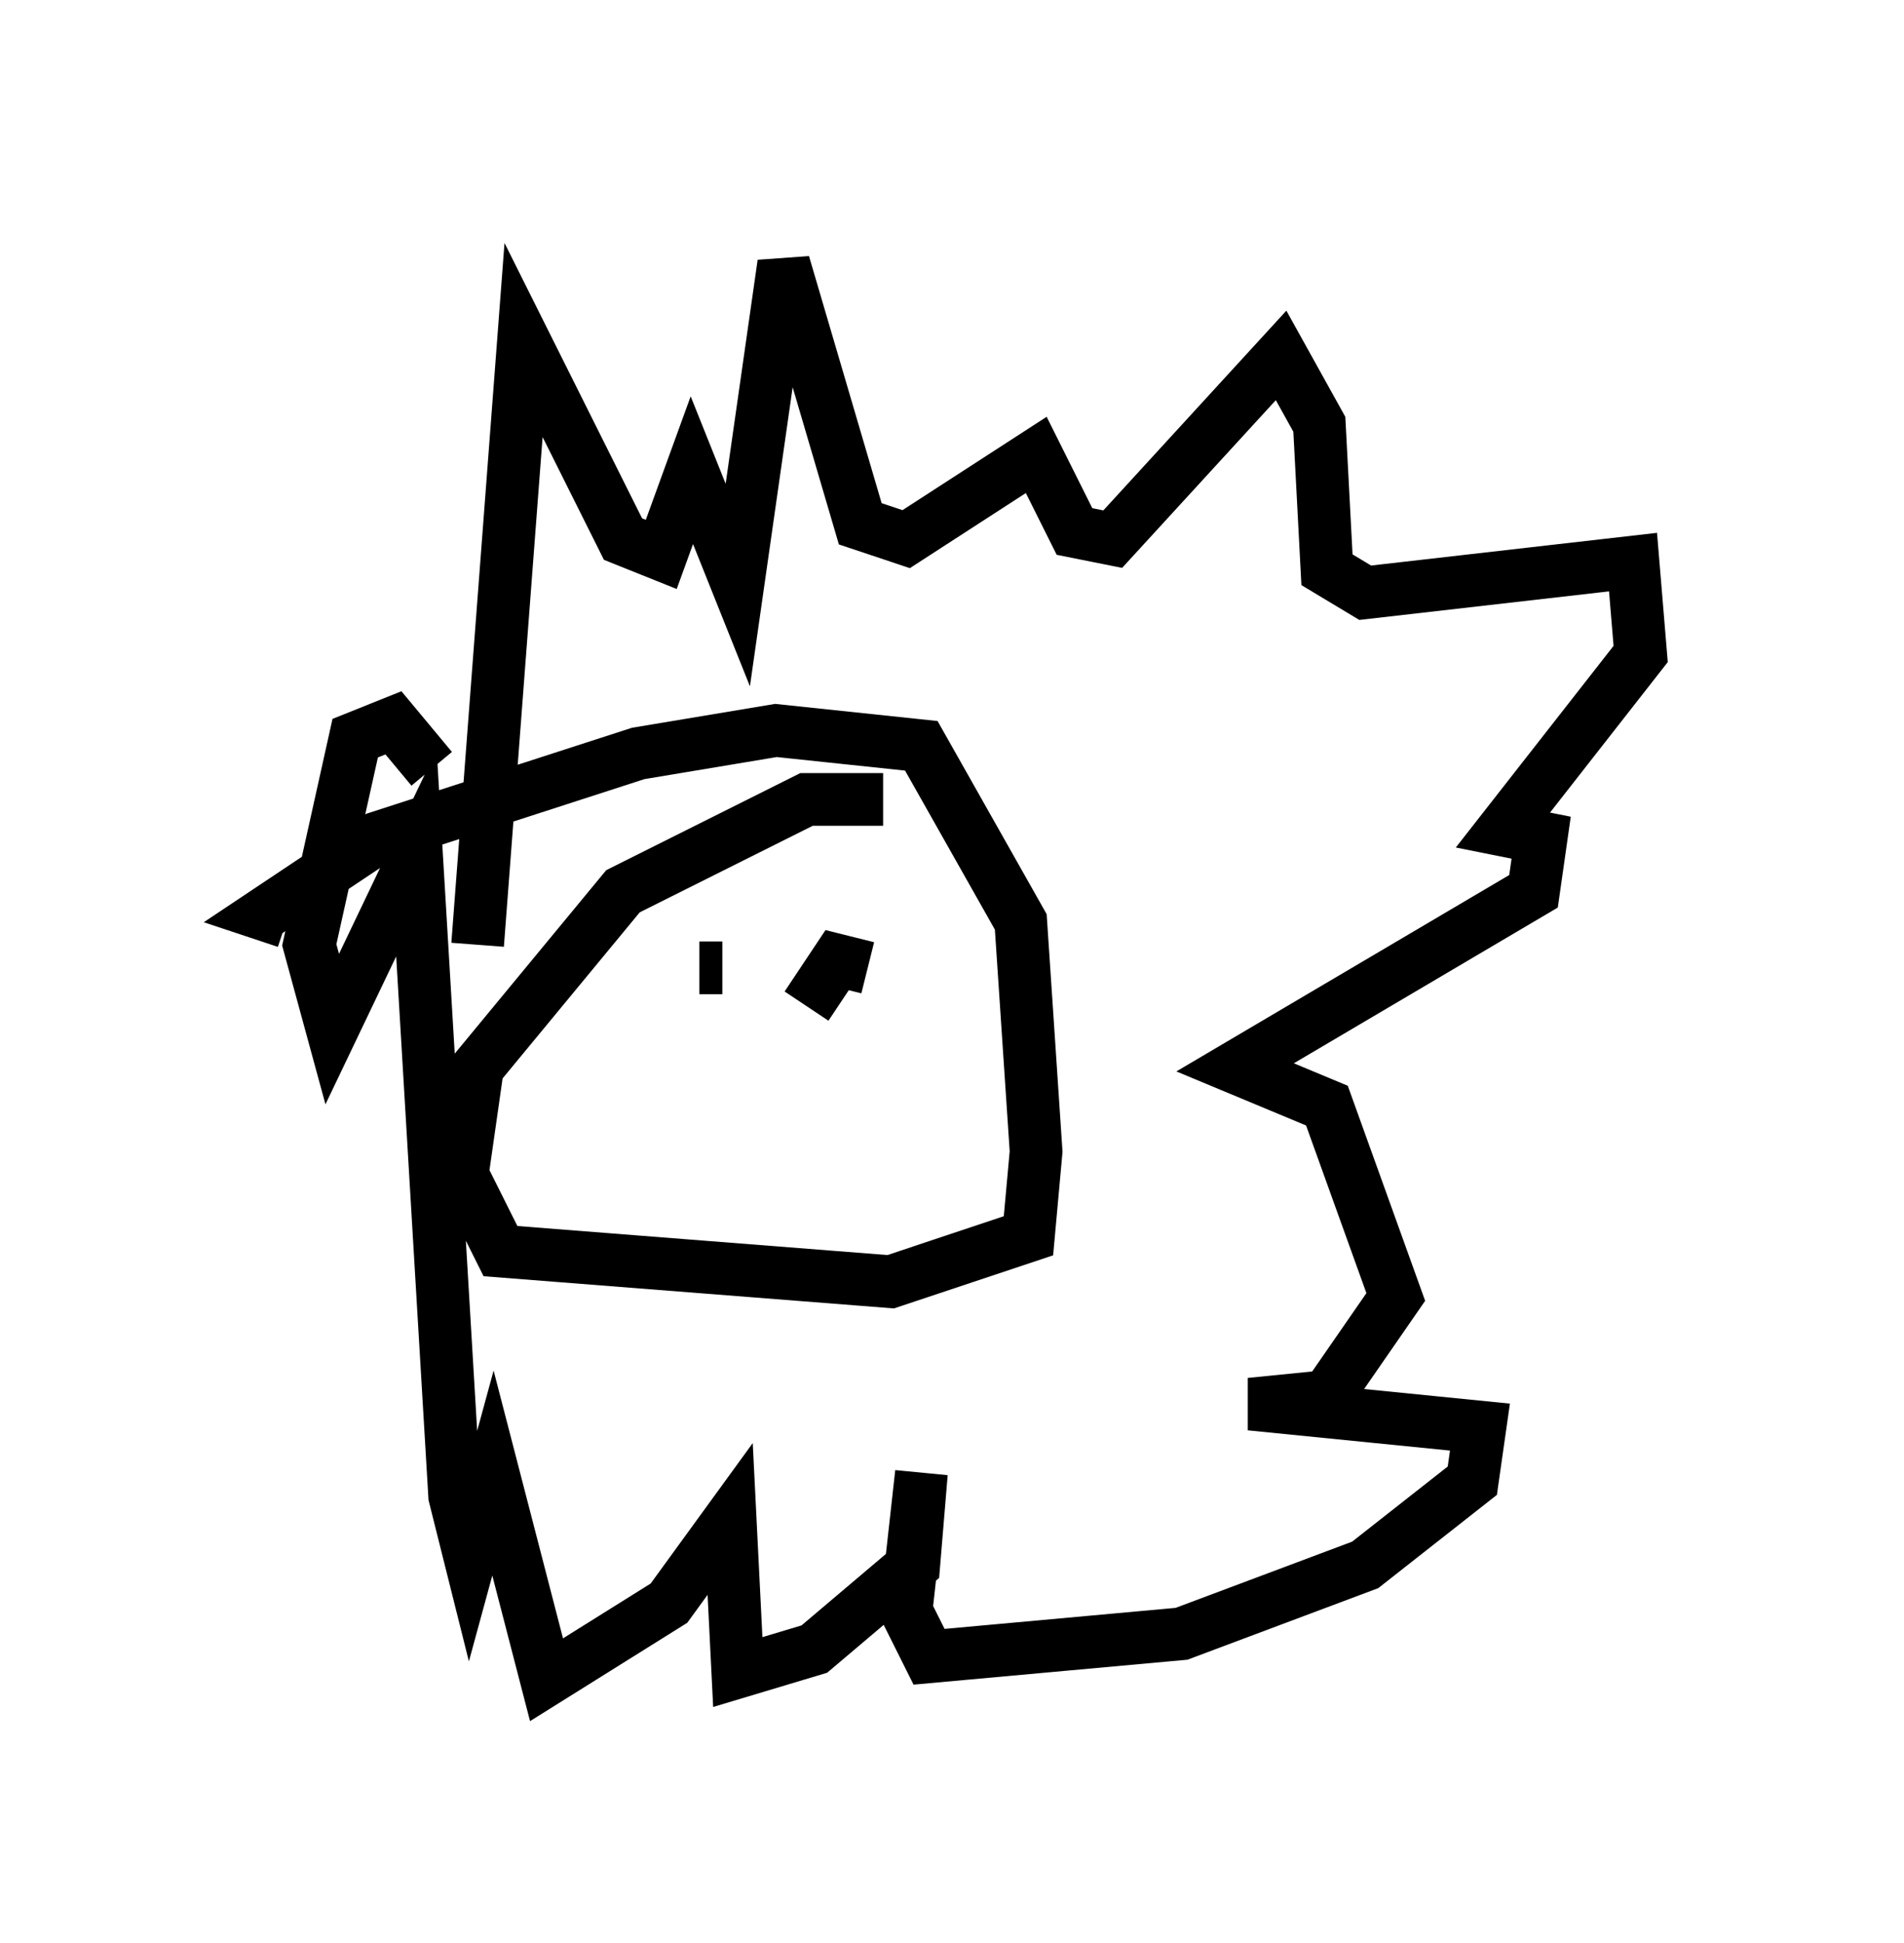 <?xml version="1.0" encoding="utf-8" ?>
<svg baseProfile="full" height="36.871" version="1.1" width="36.145" xmlns="http://www.w3.org/2000/svg" xmlns:ev="http://www.w3.org/2001/xml-events" xmlns:xlink="http://www.w3.org/1999/xlink"><defs /><rect fill="white" height="36.871" width="36.145" x="0" y="0" /><path d="M10.229, 9.648 m-1.162, 8.279 l0.872, -11.475 1.888, 3.777 l0.726, 0.291 0.581, -1.598 l0.872, 2.179 0.872, -6.101 l1.453, 4.939 0.872, 0.291 l2.469, -1.598 0.726, 1.453 l0.726, 0.145 3.196, -3.486 l0.726, 1.307 0.145, 2.76 l0.726, 0.436 5.084, -0.581 l0.145, 1.743 -2.615, 3.341 l0.726, 0.145 -0.145, 1.017 l-5.665, 3.341 1.743, 0.726 l1.307, 3.631 -1.307, 1.888 l-1.453, 0.145 4.358, 0.436 l-0.145, 1.017 -2.034, 1.598 l-3.486, 1.307 -4.793, 0.436 l-0.436, -0.872 0.291, -2.615 l-0.145, 1.743 -1.888, 1.598 l-1.453, 0.436 -0.145, -2.905 l-1.162, 1.598 -2.324, 1.453 l-1.017, -3.922 -0.436, 1.598 l-0.291, -1.162 -0.726, -12.201 l-1.598, 3.341 -0.436, -1.598 l0.872, -3.922 0.726, -0.291 l0.726, 0.872 m8.57, 0.581 l-1.453, 0.0 -3.486, 1.743 l-2.76, 3.341 -0.291, 2.034 l0.726, 1.453 7.408, 0.581 l2.615, -0.872 0.145, -1.598 l-0.291, -4.358 -1.888, -3.341 l-2.76, -0.291 -2.615, 0.436 l-4.939, 1.598 -2.179, 1.453 l0.436, 0.145 m7.844, 0.872 l0.436, 0.0 m2.76, -0.436 l0.0, 0.0 m-1.162, 1.162 l0.581, -0.872 0.581, 0.145 " fill="none" stroke="black" stroke-width="1" /></svg>